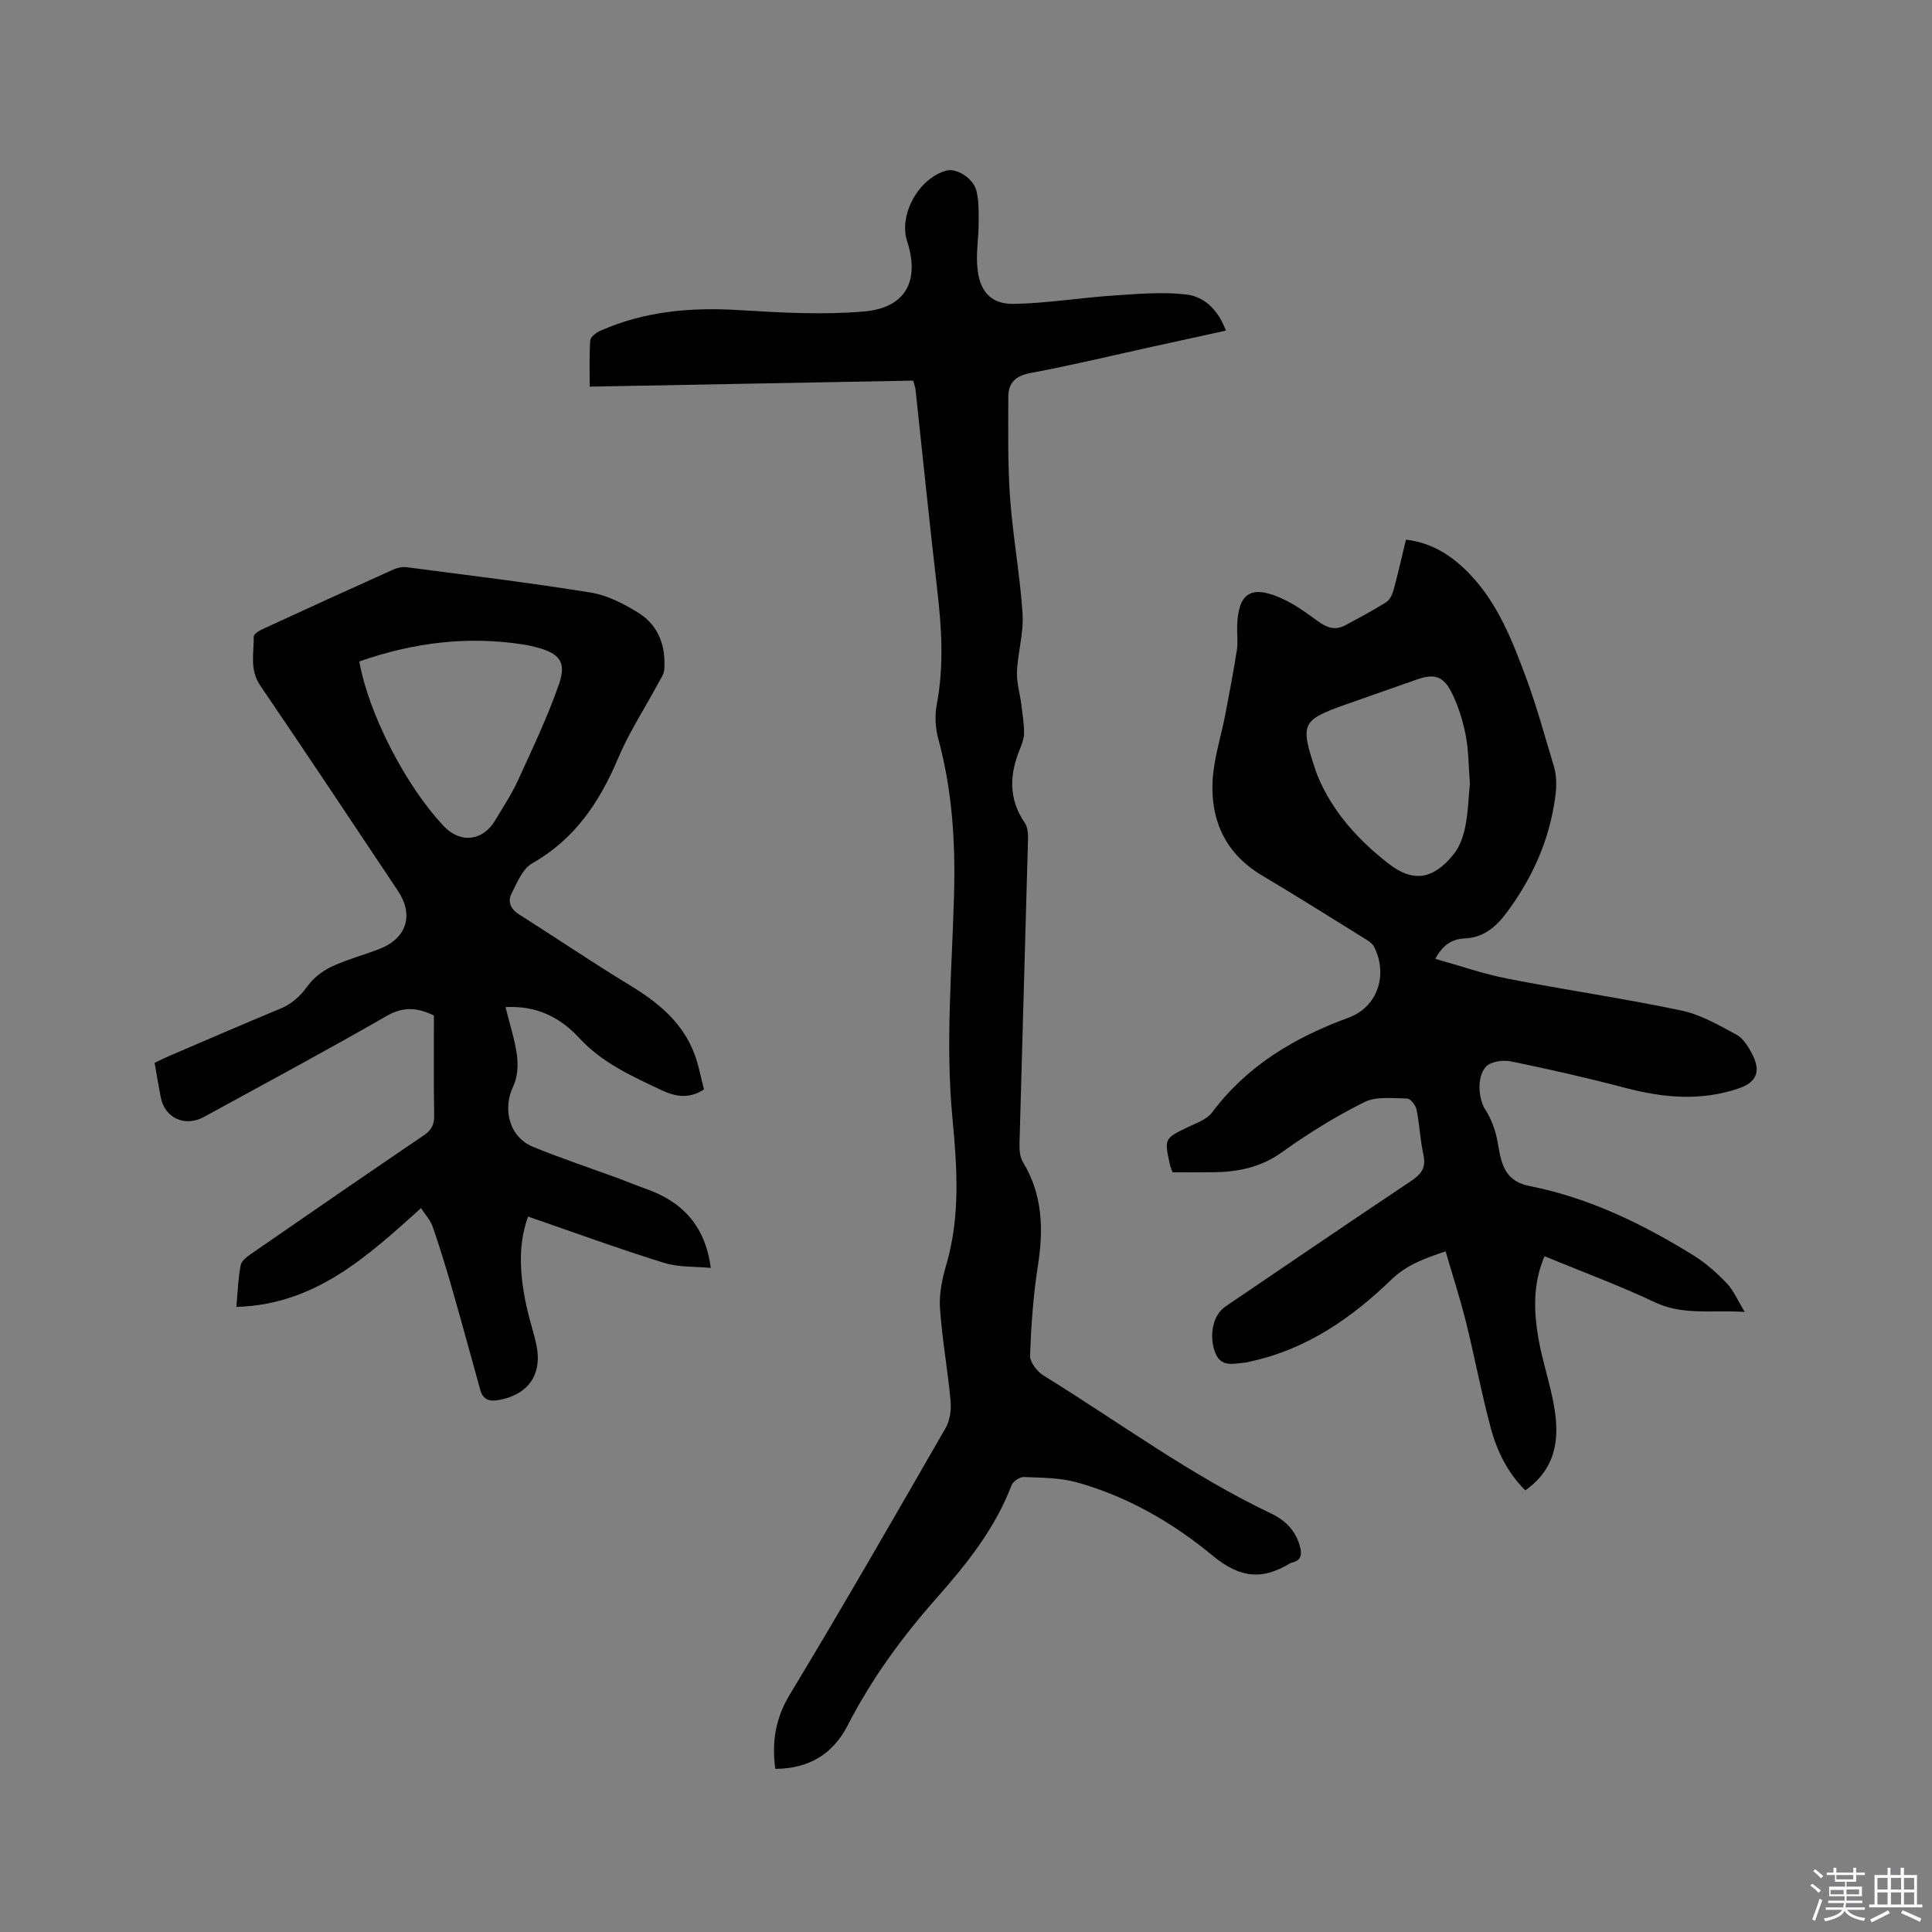 <svg enable-background="new 0 0 400 400" viewBox="0 0 400 400" xmlns="http://www.w3.org/2000/svg"><rect x="0" y="0" width="400" height="400" fill="#808080" stroke="none"/><path d="m374.8 390.4.4-.4c.7.5 1.3 1 1.8 1.4l-.5.5c-.5-.6-1.1-1.1-1.7-1.5zm1 7.3-.6-.3c.5-1.4 1.1-2.8 1.5-4.3.2.1.4.2.6.3-.5 1.3-1 2.8-1.5 4.3zm-.4-10.3.4-.4c.4.3 1 .8 1.7 1.4l-.5.5c-.4-.5-1-1-1.6-1.5zm2.5.3h1.7v-1h.6v1h3.5v-1h.6v1h1.8v.5h-1.8v1.4h-2v1h3.2v2h-3.2v.9h3.3v.5h-3.4c0 .3-.1.6-.1.9h4v.5h-3.7c.7.9 1.9 1.5 3.8 1.7-.1.2-.2.4-.3.6-2.1-.4-3.5-1.1-4-2.1-.4 1-1.8 1.7-4 2.2-.1-.2-.2-.4-.3-.6 2.1-.4 3.4-1 3.8-1.8h-3.4v-.5h3.6c.1-.3.1-.6.2-.9h-3.3v-.5h3.4c0-.3 0-.6 0-.9h-3.2v-2h3.3v-1h-2.1v-1.4h-1.7v-.5zm1.1 3.5v1h2.7c0-.3 0-.4 0-.4 0-.1 0-.2 0-.2 0-.1 0-.2 0-.3h-2.7zm1.2-3v.9h3.5v-.9zm4.7 3h-2.6v.6.4h2.6z" fill="#fbfafc"/><path d="m393.6 386.7h.6v1.5h2.7v6.1h1.1v.6h-11v-.6h1.1v-6.1h2.7v-1.5h.6v1.5h2.1v-1.5zm-2.7 8.8.4.6c-1.2.6-2.5 1.3-3.8 1.9-.1-.2-.2-.4-.3-.6 1.2-.6 2.5-1.2 3.7-1.9zm-2.2-6.7v2.4h2.1v-2.4zm0 3v2.5h2.1v-2.5zm2.8-3v2.4h2.1v-2.4zm0 3v2.5h2.1v-2.5zm6 6.1c-1.4-.7-2.7-1.3-3.9-1.8l.3-.6c1.5.6 2.7 1.2 3.9 1.7zm-1.2-9.1h-2.1v2.4h2.1zm-2.1 3v2.5h2.1v-2.5z" fill="#fbfafc"/><g fill="#010000"><path d="m242.76 242.71c-.31-.88-.45-1.17-.51-1.47-1.24-5.59-1.21-5.54 3.93-7.99 1.69-.8 3.74-1.54 4.78-2.94 7.26-9.72 17.09-15.52 28.26-19.62 5.99-2.2 8.22-8.9 5.25-14.69-.43-.83-1.49-1.41-2.35-1.94-6.93-4.3-13.83-8.64-20.84-12.81-7.44-4.43-10.62-11.2-10.23-19.47.22-4.66 1.75-9.25 2.64-13.88.85-4.45 1.7-8.9 2.4-13.37.24-1.55.01-3.18.05-4.77.17-6.99 2.84-8.76 9.3-5.83 2.65 1.2 5.08 2.97 7.44 4.7 1.8 1.32 3.54 1.94 5.57.86 2.9-1.54 5.8-3.09 8.57-4.83.75-.47 1.26-1.62 1.52-2.56.92-3.36 1.67-6.76 2.55-10.37 5.44.64 9.58 3.36 13.16 7.08 5.89 6.12 8.88 13.88 11.75 21.62 2.2 5.94 3.86 12.08 5.69 18.16.9 2.99.46 5.91-.12 9.01-1.5 8-4.89 14.98-9.7 21.44-2.23 2.99-4.82 5.08-8.59 5.25-2.73.13-4.58 1.38-6.11 4.23 5.09 1.42 9.97 3.13 14.99 4.11 11.95 2.33 24.01 4.08 35.92 6.58 4 .84 7.78 3.02 11.44 5.01 1.44.78 2.52 2.58 3.31 4.14 1.79 3.53.81 5.74-2.87 6.99-7.82 2.66-15.58 1.96-23.44-.11-7.85-2.07-15.79-3.87-23.74-5.5-1.63-.33-4.18.05-5.15 1.13-1.98 2.21-1.49 6.83-.06 8.96.86 1.29 1.47 2.8 1.94 4.29.5 1.61.69 3.31 1.05 4.97.73 3.4 2.18 5.69 6.15 6.47 12.3 2.44 23.45 7.86 34.02 14.43 2.49 1.55 4.74 3.58 6.78 5.7 1.39 1.45 2.2 3.44 3.72 5.93-6.9-.42-12.8.75-18.64-2.01-7.35-3.48-15.02-6.3-22.81-9.52-2.44 5.68-2.25 11.43-1.24 17.15.81 4.58 2.33 9.03 3.16 13.6 1.25 6.8.61 13.14-5.91 17.72-3.65-3.64-5.84-8.09-7.13-12.86-1.95-7.25-3.32-14.65-5.13-21.94-1.22-4.89-2.78-9.69-4.23-14.68-4.4 1.48-8.05 2.78-11.22 5.84-8.23 7.94-17.5 14.4-28.99 16.91-.41.09-.82.25-1.24.28-2.53.19-5.25 1.18-6.42-2.52-1.07-3.37-.29-7.35 2.3-9.1 12.8-8.69 25.58-17.4 38.44-25.99 2.09-1.4 3.12-2.73 2.54-5.37-.68-3.09-.8-6.31-1.43-9.42-.18-.89-1.27-2.26-1.96-2.27-2.98-.04-6.39-.49-8.87.75-5.93 2.96-11.64 6.5-17.04 10.37-4.43 3.17-9.18 4.1-14.34 4.14-2.76.03-5.51.01-8.31.01zm61.57-80.52c-.3-3.74-.27-6.97-.89-10.07-.62-3.07-1.57-6.18-3-8.94-1.71-3.29-3.65-3.7-7.09-2.5-4.89 1.72-9.79 3.43-14.68 5.16-9.18 3.25-9.51 3.96-6.37 13.41.17.5.34 1 .54 1.49 3.12 7.45 8.45 13.26 14.66 18.08 5.19 4.03 9.35 3.17 13.49-1.99 1.25-1.56 2-3.73 2.39-5.74.6-3.08.69-6.28.95-8.9z"/><path d="m160.51 366.23c-.75-5.72.08-10.53 3.02-15.41 11.01-18.23 21.62-36.69 32.24-55.15.9-1.57 1.21-3.78 1.04-5.63-.59-6.43-1.77-12.82-2.2-19.26-.2-2.98.5-6.13 1.34-9.04 2.91-10.02 2.2-20.16 1.24-30.28-1.47-15.38-.09-30.72.33-46.08.31-10.97-.36-21.8-3.27-32.45-.62-2.26-.72-4.86-.29-7.15 1.5-7.93 1-15.78.08-23.7-1.6-13.79-3-27.6-4.49-41.41-.04-.4-.2-.79-.48-1.87-22.15.41-44.35.83-66.97 1.25 0-2.64-.12-6.11.1-9.56.04-.71 1.19-1.61 2.03-1.98 9.23-4.1 18.9-4.93 28.91-4.3 8.53.53 17.16 1 25.64.29 8.73-.73 11.7-6.31 9.02-14.59-1.78-5.51 2.47-13.09 8.18-14.6 2-.53 5.44 1.49 6.14 4.08.56 2.08.5 4.36.5 6.55 0 3.36-.63 6.78-.2 10.07.6 4.61 2.99 7 7.56 6.91 6.84-.14 13.66-1.27 20.51-1.73 5.02-.34 10.12-.79 15.07-.23 3.89.44 6.71 3.34 8.25 7.49-5.3 1.16-10.46 2.29-15.62 3.42-8.27 1.82-16.51 3.81-24.84 5.36-3.09.58-4.58 2.03-4.59 4.9-.01 6.97-.14 13.97.36 20.91.58 8.03 2.07 15.99 2.59 24.01.26 3.95-.97 7.97-1.16 11.98-.1 2.2.59 4.43.88 6.65.25 1.99.57 3.99.59 5.99.01 1.13-.4 2.31-.84 3.37-2.18 5.28-2.42 10.35.98 15.31.6.87.71 2.23.68 3.35-.56 20.98-1.2 41.97-1.76 62.95-.04 1.32.05 2.87.7 3.93 4.11 6.76 4.29 13.93 3.1 21.5-.96 6.12-1.39 12.35-1.62 18.54-.05 1.37 1.44 3.33 2.75 4.14 15.67 9.67 30.53 20.7 47.25 28.64 2.89 1.37 4.99 3.54 5.87 6.73.44 1.61.35 2.95-1.64 3.39-.1.02-.22.04-.3.09-5.78 3.57-10.44 3.18-16.15-1.55-8.19-6.79-17.61-12.23-28.06-15.15-3.49-.97-7.28-.95-10.95-1.11-.86-.04-2.28.88-2.59 1.68-3.42 9.01-9.32 16.36-15.58 23.44-7.13 8.05-13.4 16.66-18.33 26.25-3.09 6.06-8.12 9.01-15.02 9.06z"/><path d="m109.34 251.88c-2.25 6.04-1.69 12.7-.15 19.37.57 2.48 1.4 4.89 1.9 7.38 1.2 6-1.8 10.16-7.81 11.23-1.97.35-3.28-.05-3.85-2.11-1.94-7.03-3.86-14.06-5.87-21.07-1.22-4.26-2.52-8.5-3.97-12.69-.46-1.33-1.52-2.46-2.42-3.86-11.12 10-21.91 20-38.23 20.45.27-3.01.36-5.85.88-8.61.17-.92 1.34-1.8 2.24-2.42 11.85-8.2 23.72-16.37 35.65-24.47 1.58-1.07 2.22-2.19 2.18-4.11-.12-6.88-.05-13.77-.05-20.72-3.39-1.63-6.29-1.93-9.8.1-12.48 7.18-25.19 13.98-37.82 20.9-3.92 2.15-8.11.24-8.94-4.07-.44-2.28-.82-4.57-1.27-7.13 1.03-.49 2.05-1.01 3.09-1.45 7.59-3.25 15.16-6.55 22.79-9.7 2.45-1.01 4.19-2.52 5.74-4.68 1.21-1.68 3.05-3.16 4.93-4.04 3.24-1.53 6.77-2.44 10.11-3.76 5.57-2.21 7.03-7.02 3.71-11.99-9.48-14.19-18.9-28.41-28.51-42.51-2.25-3.3-1.27-6.72-1.34-10.12-.01-.51 1.08-1.2 1.79-1.53 9.04-4.17 18.09-8.3 27.17-12.38.82-.37 1.86-.57 2.75-.45 12.71 1.67 25.44 3.2 38.09 5.25 3.42.55 6.82 2.31 9.82 4.17 4.22 2.62 5.74 6.92 5.37 11.81-.07.96-.76 1.89-1.24 2.79-2.8 5.19-6.05 10.19-8.34 15.6-3.82 9.05-8.95 16.68-17.75 21.68-1.99 1.13-3.14 4.01-4.29 6.28-.82 1.62-.21 3.18 1.54 4.28 7.69 4.87 15.22 9.98 23 14.71 5.76 3.5 10.78 7.57 13.27 14.02.94 2.43 1.38 5.04 2.05 7.54-3.18 2.04-6.06 1.43-8.79.14-6.12-2.88-12.29-5.64-17.04-10.8-3.94-4.28-8.85-6.76-15.27-6.4.86 3.48 1.93 6.69 2.37 9.99.27 2.08.12 4.54-.76 6.38-2.3 4.78-.8 10.56 4.08 12.56 5.87 2.4 11.9 4.4 17.86 6.59 1.79.66 3.54 1.41 5.34 2.04 7.48 2.6 12.42 7.44 13.61 16.44-3.21-.32-6.63-.1-9.68-1.05-9.4-2.92-18.63-6.3-28.14-9.58zm-34.95-114.93c1.92 10.83 9.66 25.86 17.54 34.14 3.4 3.57 8.02 3.06 10.56-1.2 1.62-2.73 3.41-5.39 4.72-8.26 3.02-6.62 6.18-13.21 8.55-20.07 1.57-4.53.02-6.3-4.65-7.53-.92-.24-1.85-.46-2.79-.6-11.54-1.79-22.76-.4-33.93 3.52z"/></g></svg>